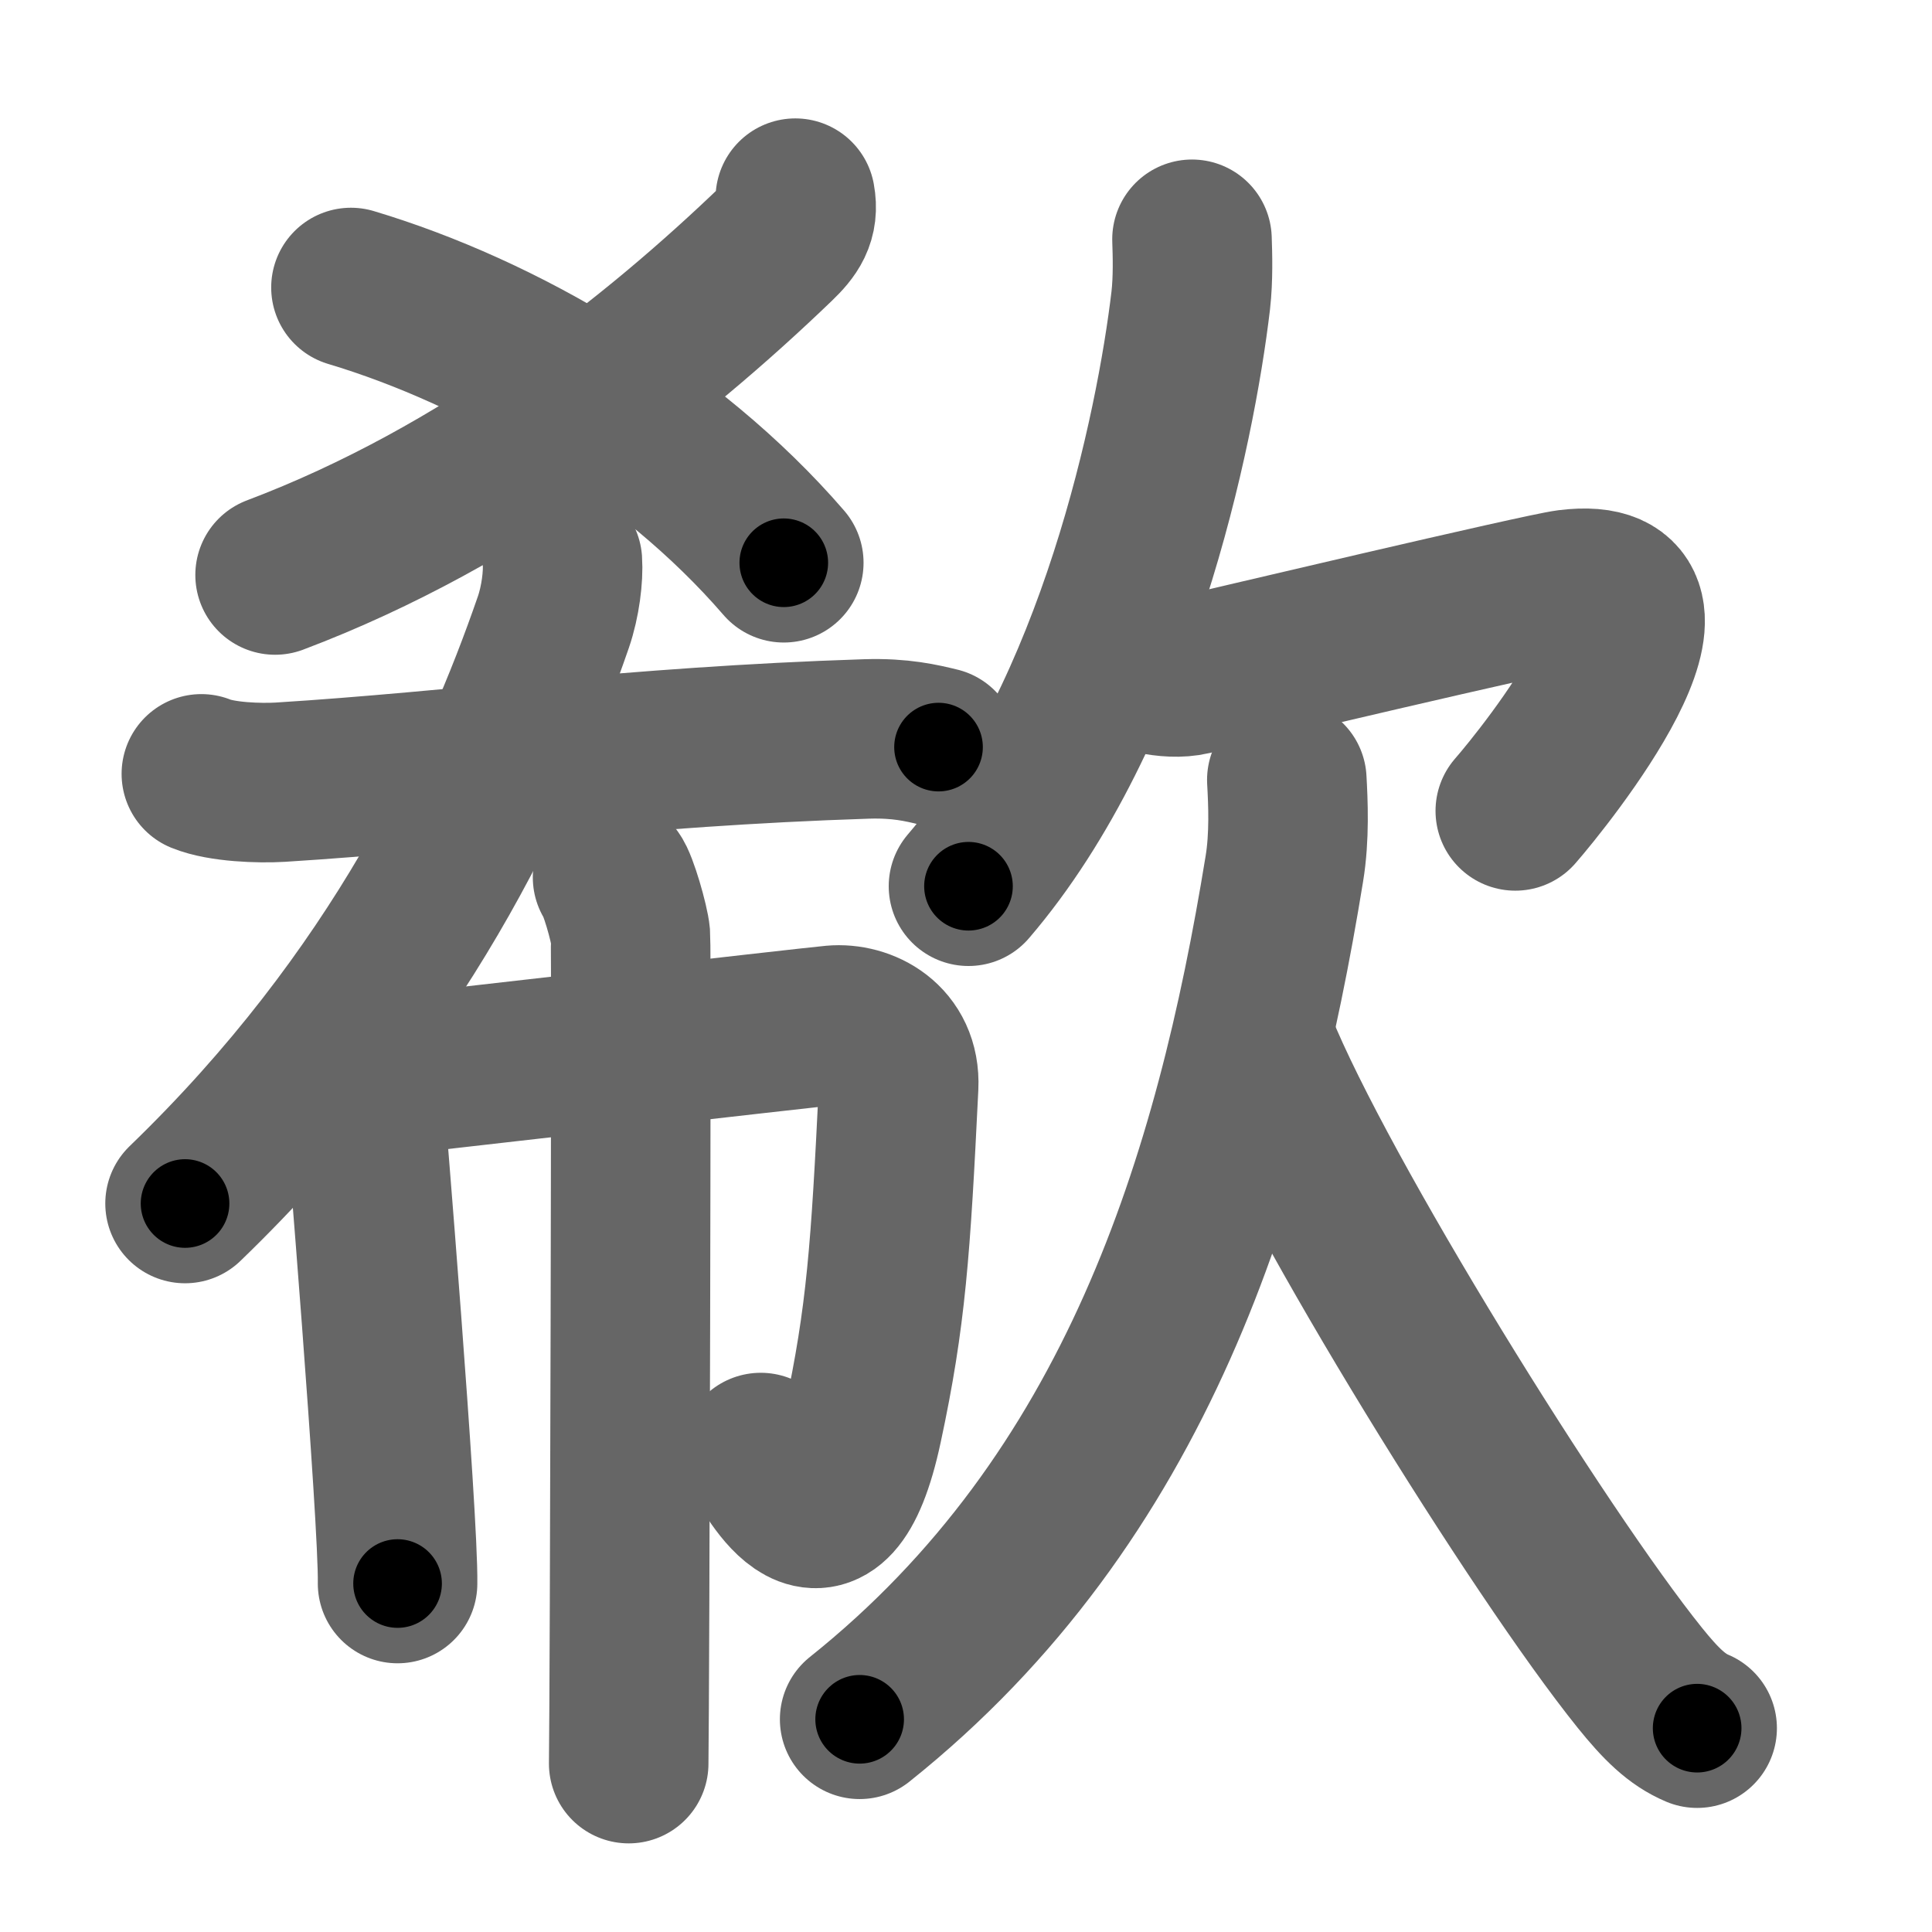 <svg xmlns="http://www.w3.org/2000/svg" width="109" height="109" viewBox="0 0 109 109" id="6b37"><g fill="none" stroke="#666" stroke-width="9" stroke-linecap="round" stroke-linejoin="round"><g><g><g><g><path d="M44.87,11.18c0.21,1.14-0.26,1.78-1.06,2.55c-6.79,6.53-16.5,14.26-28.29,18.71" /></g><path d="M19.8,16.22c8.45,2.53,17.95,8.03,24.42,15.53" /></g><g><path d="M31.73,31.67c0.06,0.85-0.11,2.27-0.51,3.43c-3.07,8.89-8.7,21.14-20.78,32.8" /><path d="M11.36,43.66c1.16,0.47,3.28,0.54,4.45,0.47c10.11-0.63,19.75-2.01,33.08-2.44c1.93-0.06,3.1,0.23,4.06,0.46" /><g><path d="M19.52,59.1c0.3,0.3,0.95,2.21,1.01,2.8s1.96,23.75,1.9,27.44" /><path d="M20.94,60.79c1.9-0.21,24.65-2.82,26.07-2.95c1.67-0.15,3.81,0.91,3.69,3.45c-0.45,9.21-0.7,12.96-2.03,19.15c-1.9,8.87-5.12,2.55-5.75,1.51" /><path d="M34.56,49.5c0.3,0.35,0.95,2.6,1.01,3.29c0.06,0.69-0.04,42.38-0.1,46.71" /></g></g></g><g><g><path d="M67.25,13.5c0.03,0.86,0.07,2.22-0.07,3.45C66.32,24.24,63,40.25,54.64,50" /><path d="M63.22,37.49c0.91,0.36,2.64,0.93,4.01,0.61c1.67-0.39,19.68-4.65,21.26-4.85c8-1-1.33,10.59-3,12.5" /></g><g><path d="M72.6,44c0.07,1.25,0.16,3.21-0.14,5.02C69.62,66.48,64.15,84.51,48.5,97" /><path d="M70.92,59c3.45,8.53,15.92,28.6,21.59,35.65c1.2,1.49,2.1,2.37,3.24,2.85" /></g></g></g></g><g fill="none" stroke="#000" stroke-width="5" stroke-linecap="round" stroke-linejoin="round"><path d="M44.87,11.18c0.21,1.14-0.26,1.78-1.06,2.55c-6.79,6.53-16.5,14.26-28.29,18.71" stroke-dasharray="37.059" stroke-dashoffset="37.059"><animate attributeName="stroke-dashoffset" values="37.059;37.059;0" dur="0.371s" fill="freeze" begin="0s;6b37.click" /></path><path d="M19.8,16.22c8.45,2.53,17.95,8.03,24.42,15.53" stroke-dasharray="29.306" stroke-dashoffset="29.306"><animate attributeName="stroke-dashoffset" values="29.306" fill="freeze" begin="6b37.click" /><animate attributeName="stroke-dashoffset" values="29.306;29.306;0" keyTimes="0;0.559;1" dur="0.664s" fill="freeze" begin="0s;6b37.click" /></path><path d="M31.73,31.67c0.06,0.85-0.11,2.27-0.51,3.43c-3.07,8.89-8.7,21.14-20.78,32.8" stroke-dasharray="42.69" stroke-dashoffset="42.69"><animate attributeName="stroke-dashoffset" values="42.69" fill="freeze" begin="6b37.click" /><animate attributeName="stroke-dashoffset" values="42.69;42.69;0" keyTimes="0;0.609;1" dur="1.091s" fill="freeze" begin="0s;6b37.click" /></path><path d="M11.36,43.66c1.16,0.47,3.28,0.54,4.45,0.47c10.11-0.63,19.75-2.01,33.08-2.44c1.93-0.06,3.1,0.23,4.06,0.46" stroke-dasharray="41.779" stroke-dashoffset="41.779"><animate attributeName="stroke-dashoffset" values="41.779" fill="freeze" begin="6b37.click" /><animate attributeName="stroke-dashoffset" values="41.779;41.779;0" keyTimes="0;0.723;1" dur="1.509s" fill="freeze" begin="0s;6b37.click" /></path><path d="M19.52,59.1c0.3,0.3,0.95,2.21,1.01,2.8s1.96,23.75,1.9,27.44" stroke-dasharray="30.505" stroke-dashoffset="30.505"><animate attributeName="stroke-dashoffset" values="30.505" fill="freeze" begin="6b37.click" /><animate attributeName="stroke-dashoffset" values="30.505;30.505;0" keyTimes="0;0.832;1" dur="1.814s" fill="freeze" begin="0s;6b37.click" /></path><path d="M20.94,60.79c1.9-0.21,24.65-2.82,26.07-2.95c1.67-0.15,3.81,0.91,3.69,3.45c-0.45,9.21-0.7,12.96-2.03,19.15c-1.9,8.87-5.12,2.55-5.75,1.51" stroke-dasharray="61.561" stroke-dashoffset="61.561"><animate attributeName="stroke-dashoffset" values="61.561" fill="freeze" begin="6b37.click" /><animate attributeName="stroke-dashoffset" values="61.561;61.561;0" keyTimes="0;0.797;1" dur="2.277s" fill="freeze" begin="0s;6b37.click" /></path><path d="M34.56,49.5c0.3,0.35,0.95,2.6,1.01,3.29c0.06,0.69-0.04,42.38-0.1,46.71" stroke-dasharray="50.17" stroke-dashoffset="50.17"><animate attributeName="stroke-dashoffset" values="50.17" fill="freeze" begin="6b37.click" /><animate attributeName="stroke-dashoffset" values="50.17;50.17;0" keyTimes="0;0.819;1" dur="2.779s" fill="freeze" begin="0s;6b37.click" /></path><path d="M67.25,13.5c0.03,0.86,0.07,2.22-0.07,3.45C66.32,24.24,63,40.25,54.64,50" stroke-dasharray="39.254" stroke-dashoffset="39.254"><animate attributeName="stroke-dashoffset" values="39.254" fill="freeze" begin="6b37.click" /><animate attributeName="stroke-dashoffset" values="39.254;39.254;0" keyTimes="0;0.876;1" dur="3.172s" fill="freeze" begin="0s;6b37.click" /></path><path d="M63.22,37.49c0.91,0.36,2.64,0.93,4.01,0.61c1.67-0.39,19.68-4.65,21.26-4.85c8-1-1.33,10.59-3,12.5" stroke-dasharray="42.733" stroke-dashoffset="42.733"><animate attributeName="stroke-dashoffset" values="42.733" fill="freeze" begin="6b37.click" /><animate attributeName="stroke-dashoffset" values="42.733;42.733;0" keyTimes="0;0.881;1" dur="3.599s" fill="freeze" begin="0s;6b37.click" /></path><path d="M72.6,44c0.07,1.25,0.16,3.21-0.14,5.02C69.62,66.48,64.15,84.51,48.5,97" stroke-dasharray="59.985" stroke-dashoffset="59.985"><animate attributeName="stroke-dashoffset" values="59.985" fill="freeze" begin="6b37.click" /><animate attributeName="stroke-dashoffset" values="59.985;59.985;0" keyTimes="0;0.857;1" dur="4.199s" fill="freeze" begin="0s;6b37.click" /></path><path d="M70.92,59c3.45,8.53,15.92,28.6,21.59,35.65c1.2,1.49,2.1,2.37,3.24,2.85" stroke-dasharray="46.116" stroke-dashoffset="46.116"><animate attributeName="stroke-dashoffset" values="46.116" fill="freeze" begin="6b37.click" /><animate attributeName="stroke-dashoffset" values="46.116;46.116;0" keyTimes="0;0.901;1" dur="4.66s" fill="freeze" begin="0s;6b37.click" /></path></g></svg>